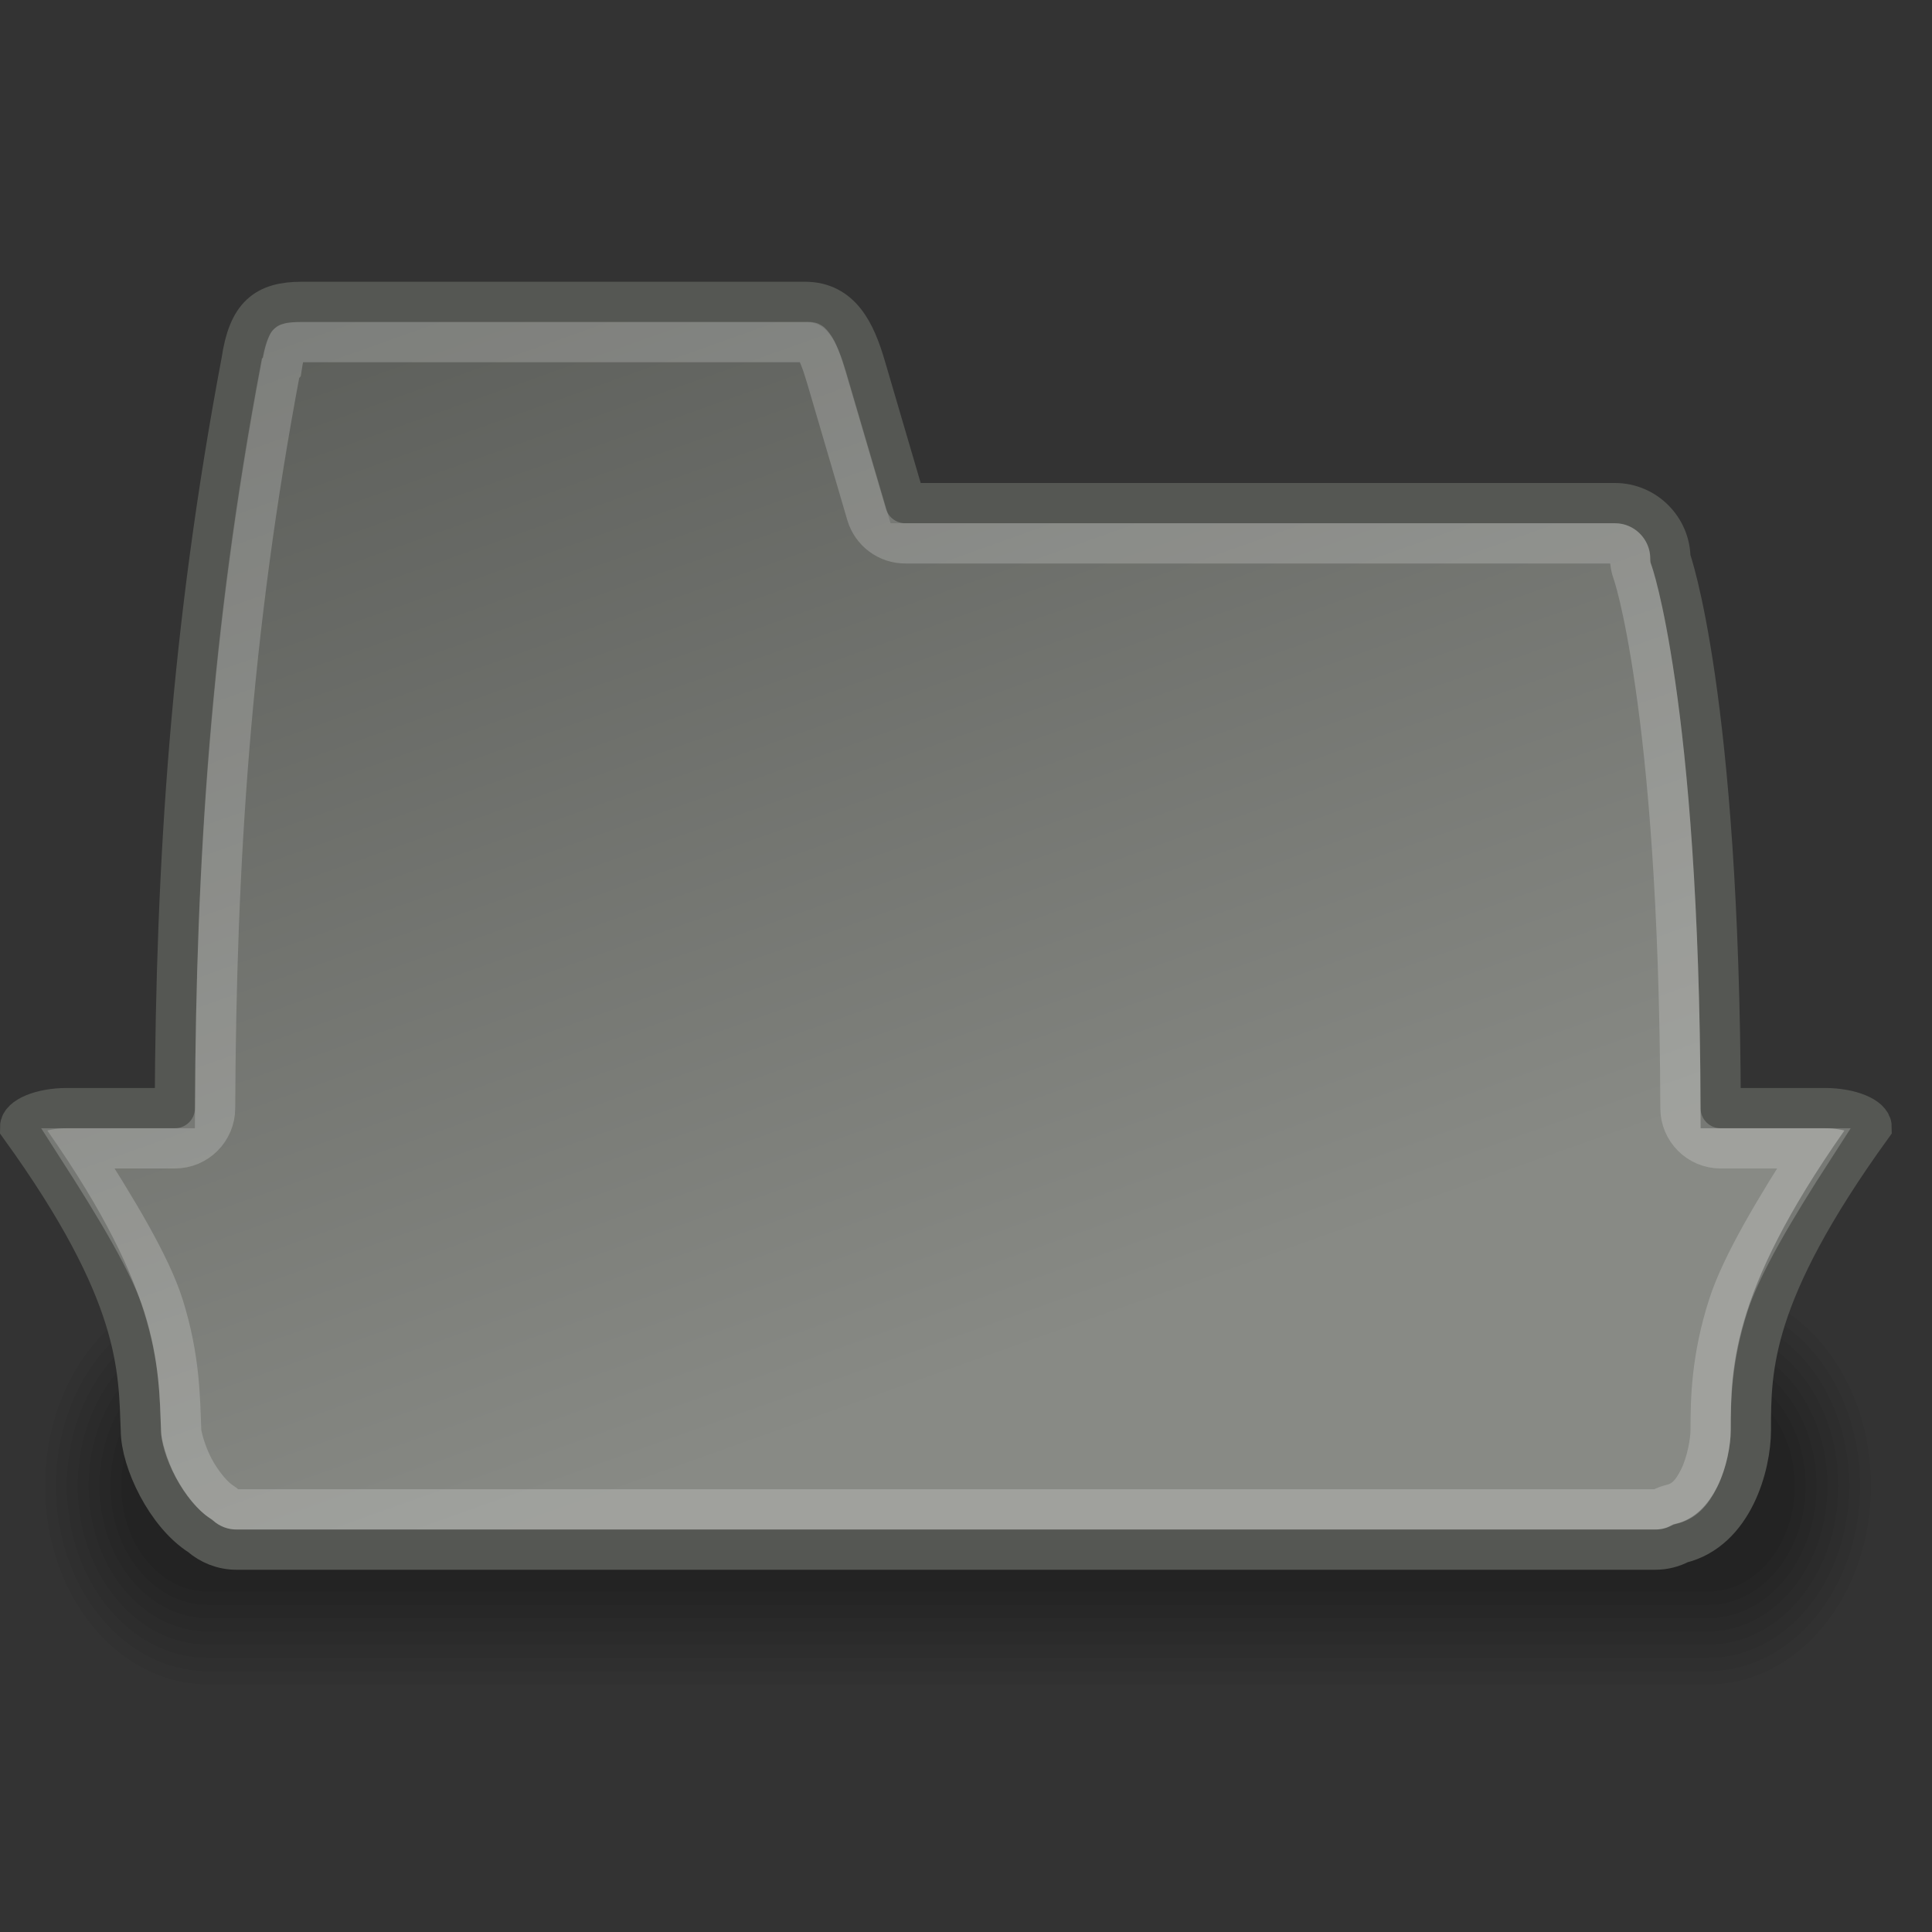 <?xml version="1.0" encoding="UTF-8" standalone="no"?>
<!-- Created with Inkscape (http://www.inkscape.org/) -->
<svg
   xmlns:dc="http://purl.org/dc/elements/1.1/"
   xmlns:cc="http://web.resource.org/cc/"
   xmlns:rdf="http://www.w3.org/1999/02/22-rdf-syntax-ns#"
   xmlns:svg="http://www.w3.org/2000/svg"
   xmlns="http://www.w3.org/2000/svg"
   xmlns:xlink="http://www.w3.org/1999/xlink"
   xmlns:sodipodi="http://sodipodi.sourceforge.net/DTD/sodipodi-0.dtd"
   xmlns:inkscape="http://www.inkscape.org/namespaces/inkscape"
   version="1.0"
   x="0"
   y="0"
   width="48"
   height="48"
   id="svg1"
   sodipodi:version="0.32"
   inkscape:version="0.43+devel"
   sodipodi:docname="folder-visiting.svg"
   sodipodi:docbase="/home/lapo/Icone/Crux/final/scalable/status"
   inkscape:export-filename="/home/lapo/Icone/Crux/folderx-daritaliare.png"
   inkscape:export-xdpi="90"
   inkscape:export-ydpi="90">
  <rect width="100%" height="100%" fill="#333333" stroke="none"/>
  <sodipodi:namedview
     id="base"
     pagecolor="#ffffff"
     bordercolor="#666"
     borderopacity="1"
     inkscape:pageopacity="0.0"
     inkscape:pageshadow="2"
     inkscape:window-width="1051"
     inkscape:window-height="655"
     inkscape:cy="24.682033"
     inkscape:cx="29.619245"
     inkscape:zoom="1"
     inkscape:document-units="px"
     showgrid="false"
     inkscape:window-x="284"
     inkscape:window-y="35"
     inkscape:current-layer="layer2"
     inkscape:showpageshadow="false"
     showguides="false"
     inkscape:guide-bbox="true"
     inkscape:object-paths="false"
     gridspacingx="0.5px"
     gridspacingy="0.5px"
     gridempspacing="2"
     inkscape:grid-points="false"
     showborder="false">
    <sodipodi:guide
       orientation="horizontal"
       position="36.062"
       id="guide1934" />
    <sodipodi:guide
       orientation="horizontal"
       position="15.004"
       id="guide1941" />
    <sodipodi:guide
       orientation="vertical"
       position="4.5"
       id="guide1943" />
    <sodipodi:guide
       orientation="vertical"
       position="44.504"
       id="guide1945" />
    <sodipodi:guide
       orientation="horizontal"
       position="43.125"
       id="guide1947" />
    <sodipodi:guide
       orientation="horizontal"
       position="39"
       id="guide1949" />
    <sodipodi:guide
       orientation="horizontal"
       position="19.003"
       id="guide2919" />
    <sodipodi:guide
       orientation="vertical"
       position="0.972"
       id="guide2212" />
    <sodipodi:guide
       orientation="vertical"
       position="47.995"
       id="guide2214" />
    <sodipodi:guide
       orientation="horizontal"
       position="111"
       id="guide4328" />
    <sodipodi:guide
       orientation="vertical"
       position="65.75"
       id="guide3135" />
    <sodipodi:guide
       orientation="vertical"
       position="129.75"
       id="guide3137" />
    <sodipodi:guide
       orientation="vertical"
       position="190.75"
       id="guide3139" />
    <sodipodi:guide
       orientation="vertical"
       position="212.486"
       id="guide3316" />
    <sodipodi:guide
       orientation="horizontal"
       position="178.014"
       id="guide3318" />
  </sodipodi:namedview>
  <defs
     id="defs3">
    <linearGradient
       inkscape:collect="always"
       id="linearGradient3311">
      <stop
         style="stop-color:#888a85;stop-opacity:1;"
         offset="0"
         id="stop3313" />
      <stop
         style="stop-color:#555753;stop-opacity:1"
         offset="1"
         id="stop3315" />
    </linearGradient>
    <linearGradient
       inkscape:collect="always"
       xlink:href="#linearGradient3311"
       id="linearGradient2187"
       gradientUnits="userSpaceOnUse"
       gradientTransform="translate(-1,103)"
       x1="27.074"
       y1="-69.503"
       x2="15.074"
       y2="-103.179" />
  </defs>
  <g
     inkscape:groupmode="layer"
     id="layer5"
     inkscape:label="Riferimenti"
     style="display:inline" />
  <g
     inkscape:groupmode="layer"
     id="layer4"
     inkscape:label="base"
     style="display:none">
    <rect
       style="opacity:0.7;fill:#2e3436;fill-opacity:1;stroke:none;stroke-width:2;stroke-linecap:square;stroke-linejoin:miter;stroke-miterlimit:4.011;stroke-dasharray:none;stroke-dashoffset:10;stroke-opacity:1"
       id="rect2826"
       width="307"
       height="105"
       x="-68"
       y="-209"
       inkscape:export-filename="/home/lapo/Icone/Crux/folderx-daritaliare.png"
       inkscape:export-xdpi="90"
       inkscape:export-ydpi="90" />
  </g>
  <g
     inkscape:groupmode="layer"
     id="layer2"
     inkscape:label="vectors"
     style="display:inline">
    <g
       id="g891"
       transform="matrix(0.187,0,0,0.187,-21.107,57.623)" />
    <g
       style="display:inline"
       transform="matrix(0.216,0,0,0.263,-1.893,-11.242)"
       id="g3948"
       inkscape:export-filename="/home/lapo/Icone/Crux/folderx.png"
       inkscape:export-xdpi="90"
       inkscape:export-ydpi="90">
      <path
         d="M 32.707,164.36 C 22.319,164.36 13.957,172.723 13.957,183.11 C 13.957,193.498 22.319,201.86 32.707,201.86 L 205.207,201.86 C 215.594,201.86 223.957,193.498 223.957,183.11 C 223.957,172.723 215.594,164.36 205.207,164.36 L 32.707,164.36 z "
         style="opacity:0.048;fill-rule:evenodd;stroke-width:3pt"
         id="path3950" />
      <path
         d="M 32.707,165.61 C 23.012,165.61 15.207,173.415 15.207,183.11 C 15.207,192.805 23.012,200.61 32.707,200.61 L 205.207,200.61 C 214.902,200.61 222.707,192.805 222.707,183.11 C 222.707,173.415 214.902,165.61 205.207,165.61 L 32.707,165.61 z "
         style="opacity:0.048;fill-rule:evenodd;stroke-width:3pt"
         id="path3952" />
      <path
         d="M 32.707,166.86 C 23.704,166.86 16.457,174.108 16.457,183.11 C 16.457,192.113 23.704,199.36 32.707,199.36 L 205.207,199.36 C 214.209,199.36 221.457,192.113 221.457,183.11 C 221.457,174.108 214.209,166.86 205.207,166.86 L 32.707,166.86 z "
         style="opacity:0.048;fill-rule:evenodd;stroke-width:3pt"
         id="path3954" />
      <path
         d="M 32.707,168.11 C 24.397,168.11 17.707,174.8 17.707,183.11 C 17.707,191.42 24.397,198.11 32.707,198.11 L 205.207,198.11 C 213.517,198.11 220.207,191.42 220.207,183.11 C 220.207,174.8 213.517,168.11 205.207,168.11 L 32.707,168.11 z "
         style="opacity:0.048;fill-rule:evenodd;stroke-width:3pt"
         id="path3956" />
      <path
         d="M 32.708,169.36 C 25.09,169.36 18.958,175.493 18.958,183.11 C 18.958,190.728 25.09,196.86 32.708,196.86 L 205.206,196.86 C 212.824,196.86 218.956,190.728 218.956,183.11 C 218.956,175.493 212.824,169.36 205.206,169.36 L 32.708,169.36 z "
         style="opacity:0.048;fill-rule:evenodd;stroke-width:3pt"
         id="path3958" />
      <path
         d="M 32.707,170.61 C 25.782,170.61 20.207,176.185 20.207,183.11 C 20.207,190.035 25.782,195.61 32.707,195.61 L 205.207,195.61 C 212.132,195.61 217.707,190.035 217.707,183.11 C 217.707,176.185 212.132,170.61 205.207,170.61 L 32.707,170.61 z "
         style="opacity:0.048;fill-rule:evenodd;stroke-width:3pt"
         id="path3960" />
      <path
         d="M 32.707,171.86 C 26.474,171.86 21.457,176.878 21.457,183.11 C 21.457,189.343 26.474,194.36 32.707,194.36 L 205.207,194.36 C 211.439,194.36 216.457,189.343 216.457,183.11 C 216.457,176.878 211.439,171.86 205.207,171.86 L 32.707,171.86 z "
         style="opacity:0.048;fill-rule:evenodd;stroke-width:3pt"
         id="path3962" />
      <path
         d="M 32.707,173.11 C 27.167,173.11 22.707,177.57 22.707,183.11 C 22.707,188.65 27.167,193.11 32.707,193.11 L 205.207,193.11 C 210.747,193.11 215.207,188.65 215.207,183.11 C 215.207,177.57 210.747,173.11 205.207,173.11 L 32.707,173.11 z "
         style="opacity:0.048;fill-rule:evenodd;stroke-width:3pt"
         id="path3964" />
    </g>
    <path
       style="fill:url(#linearGradient2187);fill-opacity:1;stroke:#555753;stroke-width:1;stroke-linecap:round;stroke-linejoin:miter;stroke-miterlimit:4;stroke-dasharray:none;stroke-opacity:1;display:inline"
       d="M 7.5 7.5 C 6.598 7.5 6.168 7.826 6 8.969 C 4.747 15.606 4.371 21.41 4.344 27.531 L 1.656 27.531 C 1.022 27.531 0.5 27.755 0.5 28 C 3.5 32.156 3.438 33.993 3.5 35.531 C 3.5 36.299 4.13 37.624 4.969 38.156 C 5.211 38.368 5.527 38.5 5.875 38.5 L 41.125 38.5 C 41.354 38.5 41.565 38.443 41.75 38.344 C 43.064 38.028 43.5 36.406 43.5 35.531 C 43.5 33.993 43.5 32.156 46.5 28 C 46.5 27.755 45.978 27.531 45.344 27.531 L 42.75 27.531 C 42.721 17.244 41.5 13.875 41.5 13.875 C 41.5 13.126 40.884 12.5 40.125 12.5 L 22.5 12.5 L 21.5 9.094 C 21.255 8.261 20.902 7.5 20 7.5 L 7.5 7.5 z "
       id="path3944" />
    <g
       id="g6102"
       inkscape:label="pixmap"
       style="display:inline"
       transform="translate(188.761,-103.265)" />
    <g
       transform="matrix(0.187,0,0,0.187,167.653,-45.642)"
       id="g6106" />
    <g
       inkscape:label="pattern"
       id="g30621"
       inkscape:r_cx="true"
       inkscape:r_cy="true"
       transform="translate(190.422,35.092)" />
    <g
       inkscape:label="pattern"
       id="g35222"
       inkscape:r_cx="true"
       inkscape:r_cy="true"
       transform="translate(190.422,81.092)" />
    <path
       sodipodi:type="inkscape:offset"
       inkscape:radius="-1"
       inkscape:original="M 7.5 7.5 C 6.5975 7.4999999 6.168127 7.826478 6 8.96875 C 4.74747 15.606304 4.3711108 21.40953 4.34375 27.53125 L 1.65625 27.53125 C 1.021877 27.53125 0.50000001 27.755162 0.5 28 C 3.500001 32.156176 3.4375 33.993126 3.5 35.53125 C 3.5 36.298583 4.129982 37.624387 4.96875 38.15625 C 5.2110324 38.368487 5.5272657 38.5 5.875 38.5 L 41.125 38.5 C 41.354401 38.5 41.564914 38.443158 41.75 38.34375 C 43.064106 38.027895 43.5 36.40647 43.5 35.53125 C 43.5 33.993126 43.500267 32.156177 46.5 28 C 46.5 27.755161 45.978125 27.53125 45.34375 27.53125 L 42.75 27.53125 C 42.720758 17.244475 41.5 13.875 41.5 13.875 C 41.5 13.125703 40.88369 12.5 40.125 12.5 L 22.5 12.5 L 21.5 9.09375 C 21.254867 8.2610185 20.9025 7.5 20 7.5 L 7.5 7.5 z "
       style="fill:none;fill-opacity:1.0;stroke:white;stroke-width:1;stroke-linecap:round;stroke-linejoin:miter;stroke-miterlimit:4;stroke-dasharray:none;stroke-opacity:1;display:inline;opacity:0.2"
       id="path2193"
       d="M 7.5,8.5 C 7.169,8.5 7.15,8.537 7.156,8.531 C 7.163,8.525 7.068,8.662 7,9.125 C 6.99,9.136 6.979,9.146 6.969,9.156 C 5.729,15.725 5.371,21.448 5.344,27.531 C 5.344,28.084 4.896,28.531 4.344,28.531 L 1.938,28.531 C 2.888,30.01 3.746,31.428 4.062,32.438 C 4.471,33.739 4.47,34.761 4.5,35.5 C 4.5,35.51 4.5,35.521 4.5,35.531 C 4.5,35.641 4.61,36.087 4.812,36.469 C 5.015,36.851 5.302,37.187 5.5,37.312 C 5.544,37.34 5.586,37.372 5.625,37.406 C 5.697,37.469 5.779,37.5 5.875,37.5 L 41.125,37.5 C 41.189,37.5 41.235,37.494 41.281,37.469 C 41.36,37.426 41.444,37.395 41.531,37.375 C 41.835,37.302 42.031,37.101 42.219,36.719 C 42.407,36.337 42.5,35.803 42.5,35.531 C 42.5,34.762 42.52,33.741 42.938,32.438 C 43.261,31.426 44.109,30.007 45.062,28.531 L 42.75,28.531 C 42.198,28.531 41.75,28.084 41.75,27.531 C 41.735,22.427 41.426,19.073 41.125,17 C 40.824,14.927 40.562,14.219 40.562,14.219 C 40.522,14.109 40.501,13.992 40.5,13.875 C 40.5,13.674 40.334,13.5 40.125,13.5 L 22.5,13.5 C 22.053,13.504 21.657,13.211 21.531,12.781 L 20.531,9.375 C 20.422,9.004 20.308,8.708 20.219,8.594 C 20.129,8.48 20.17,8.5 20,8.5 L 7.5,8.5 z " />
  </g>
</svg>
